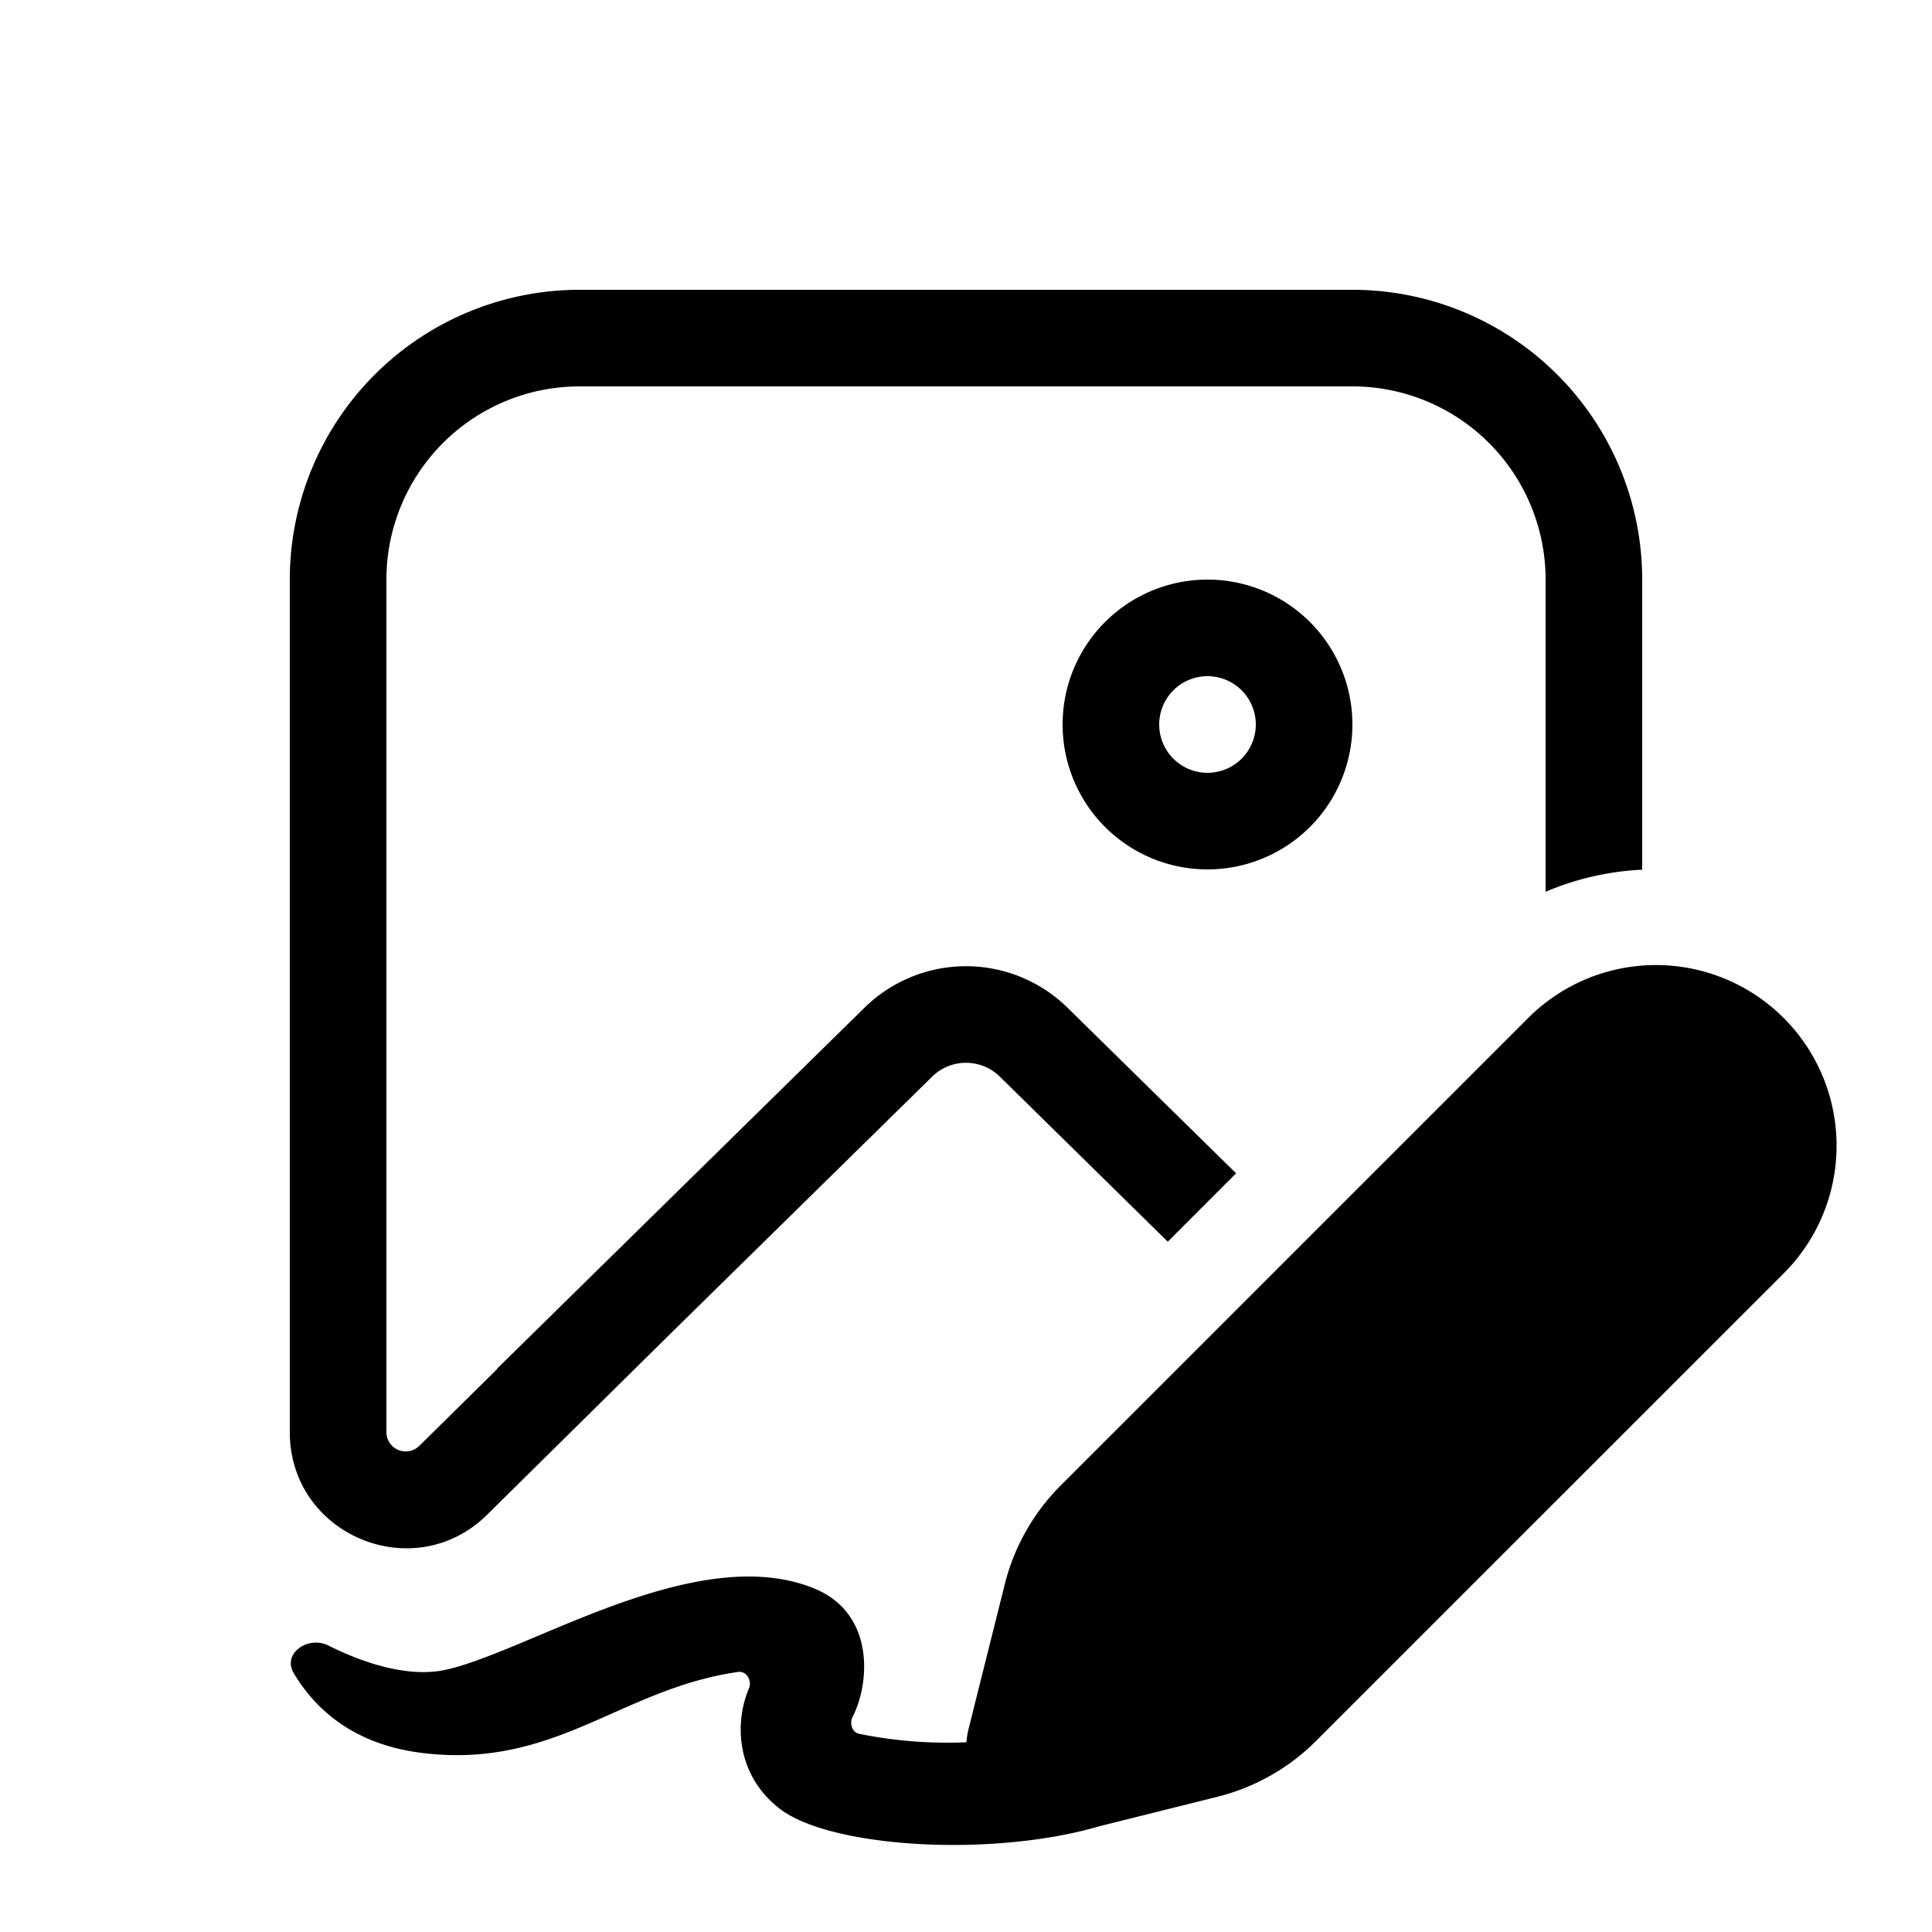 <svg xmlns="http://www.w3.org/2000/svg" xmlns:xlink="http://www.w3.org/1999/xlink" viewBox="0 0 20 20"><path d="M14 7.5a1.5 1.5 0 1 1-3 0 1.5 1.5 0 0 1 3 0m-1 0a.5.5 0 1 0-1 0 .5.5 0 0 0 1 0M3 6a3 3 0 0 1 3-3h8a3 3 0 0 1 3 3v3.003c-.341.016-.68.092-1 .229V6a2 2 0 0 0-2-2H6a2 2 0 0 0-2 2v8.826a.2.2 0 0 0 .34.142l.807-.796-.002-.003 1.048-1.03.206-.202 2.55-2.505a1.5 1.5 0 0 1 2.102 0l1.745 1.714-.707.708-1.739-1.709a.5.5 0 0 0-.7 0l-2.756 2.707-1.851 1.828c-.758.748-2.043.21-2.043-.854zm.4 11.035c.369.184.83.335 1.217.25.251-.056.577-.193.943-.347.885-.373 2.003-.843 2.862-.497.637.256.584.981.405 1.33-.035.066-.008.16.065.177a4.6 4.6 0 0 0 1.112.088 1 1 0 0 1 .023-.14l.375-1.498a2.2 2.2 0 0 1 .578-1.02l4.83-4.83a1.87 1.87 0 1 1 2.644 2.645l-4.83 4.829a2.2 2.2 0 0 1-1.02.578l-1.222.305c-1.121.328-2.794.222-3.313-.183-.449-.35-.467-.887-.316-1.244.034-.08-.026-.183-.111-.17-.495.07-.9.25-1.3.427-.585.26-1.156.513-1.976.411-.711-.088-1.107-.459-1.325-.825-.122-.204.147-.392.36-.286z" fill="currentColor"/></svg>